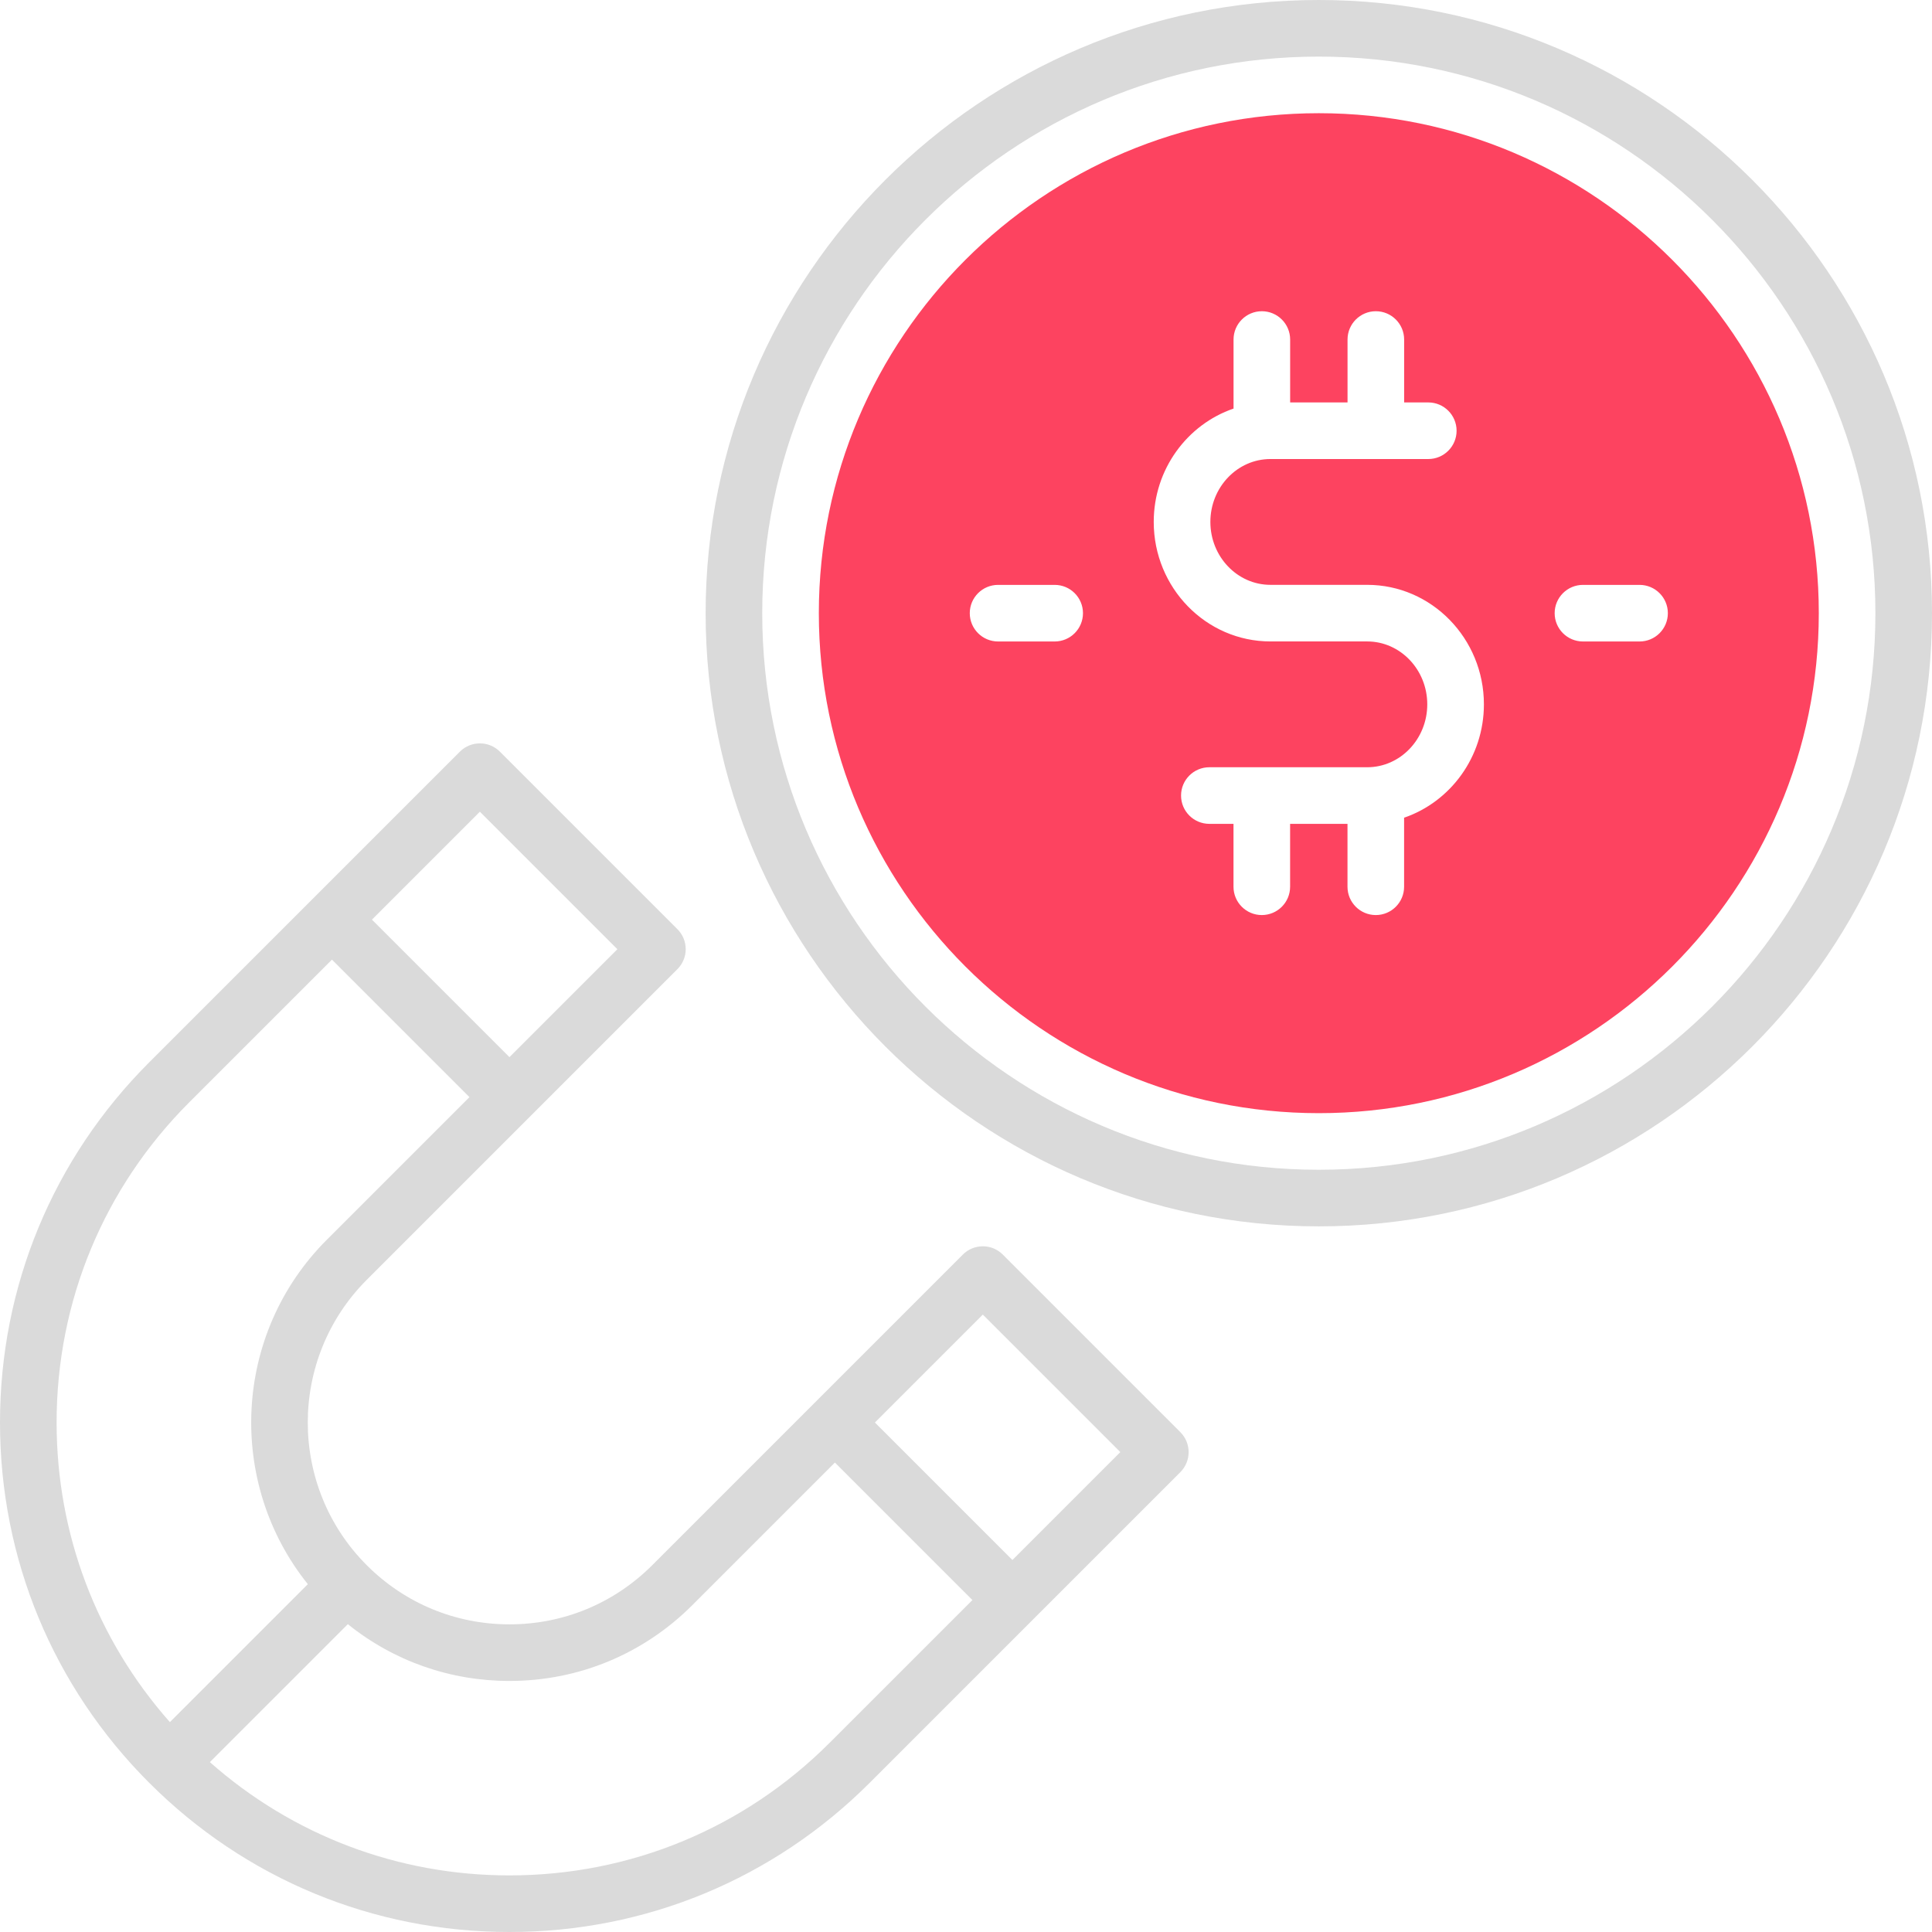 <?xml version="1.0" encoding="UTF-8"?>
<svg id="OBJECT" xmlns="http://www.w3.org/2000/svg" viewBox="0 0 512 512">
  <defs>
    <style>
      .cls-1 {
        fill: #FD4360;
      }

      .cls-2 {
        fill: #dadada;
      }
    </style>
  </defs>
  <g>
    <path class="cls-2" d="M349.5,0c-89.6,0-162.5,72.9-162.5,162.5s72.9,162.5,162.5,162.5,162.5-72.9,162.5-162.5S439.1,0,349.5,0Zm0,310c-81.33,0-147.5-66.17-147.5-147.5S268.17,15,349.5,15s147.5,66.17,147.5,147.5-66.17,147.5-147.5,147.5Z"/>
    <path class="cls-2" d="M265.76,332.48c-1.41-1.41-3.31-2.2-5.3-2.2s-3.9,.79-5.3,2.2l-82.32,82.32c-10.1,10.1-23.53,15.67-37.82,15.67s-27.72-5.56-37.82-15.67c-20.85-20.85-20.85-54.78,0-75.64l82.32-82.32c1.41-1.41,2.2-3.31,2.2-5.3s-.79-3.9-2.2-5.3l-47.04-47.04c-2.93-2.93-7.68-2.93-10.61,0l-82.32,82.32C14.04,307.02,0,340.93,0,376.99s14.04,69.97,39.54,95.47c25.5,25.5,59.41,39.54,95.47,39.54s69.97-14.04,95.47-39.54l82.32-82.32c2.93-2.93,2.93-7.68,0-10.61l-47.04-47.04ZM127.17,215.11l36.44,36.44-28.6,28.6-36.44-36.44,28.59-28.59ZM15,376.99c0-32.06,12.48-62.19,35.15-84.86l37.82-37.82,36.44,36.44-37.82,37.82c-24.91,24.91-26.57,64.39-5.01,91.25l-36.56,36.56c-19.41-21.94-30.02-49.85-30.02-79.39Zm204.87,84.86c-22.67,22.67-52.8,35.15-84.86,35.15-29.54,0-57.45-10.61-79.39-30.02l36.56-36.56c12.11,9.75,27.06,15.05,42.83,15.05,18.29,0,35.49-7.12,48.43-20.06l37.82-37.82,36.44,36.44-37.82,37.82Zm48.43-48.43l-36.44-36.44,28.6-28.6,36.44,36.44-28.6,28.6Z"/>
  </g>
  <path class="cls-1" d="M349.5,30c-73.06,0-132.5,59.44-132.5,132.5s59.44,132.5,132.5,132.5,132.5-59.44,132.5-132.5S422.56,30,349.5,30Zm-70,140h-15c-4.14,0-7.5-3.36-7.5-7.5s3.36-7.5,7.5-7.5h15c4.14,0,7.5,3.36,7.5,7.5s-3.36,7.5-7.5,7.5Zm92.6,46.7v18.3c0,4.14-3.36,7.5-7.5,7.5s-7.5-3.36-7.5-7.5v-16.67h-15.21v16.67c0,4.14-3.36,7.5-7.5,7.5s-7.5-3.36-7.5-7.5v-16.67h-6.4c-4.14,0-7.5-3.36-7.5-7.5s3.36-7.5,7.5-7.5h41.83c8.78,0,15.92-7.48,15.92-16.67s-7.14-16.67-15.92-16.67h-25.65c-17.05,0-30.92-14.21-30.92-31.67,0-13.96,8.87-25.83,21.15-30.04v-18.3c0-4.14,3.36-7.5,7.5-7.5s7.5,3.36,7.5,7.5v16.67h15.21v-16.67c0-4.14,3.36-7.5,7.5-7.5s7.5,3.36,7.5,7.5v16.67h6.4c4.14,0,7.5,3.36,7.5,7.5s-3.36,7.5-7.5,7.5h-41.83c-8.78,0-15.92,7.48-15.92,16.67s7.14,16.67,15.92,16.67h25.65c17.05,0,30.92,14.21,30.92,31.67,0,13.96-8.87,25.83-21.15,30.04Zm62.4-46.7h-15c-4.14,0-7.5-3.36-7.5-7.5s3.36-7.5,7.5-7.5h15c4.14,0,7.5,3.36,7.5,7.5s-3.36,7.5-7.5,7.5Z"/>
</svg>